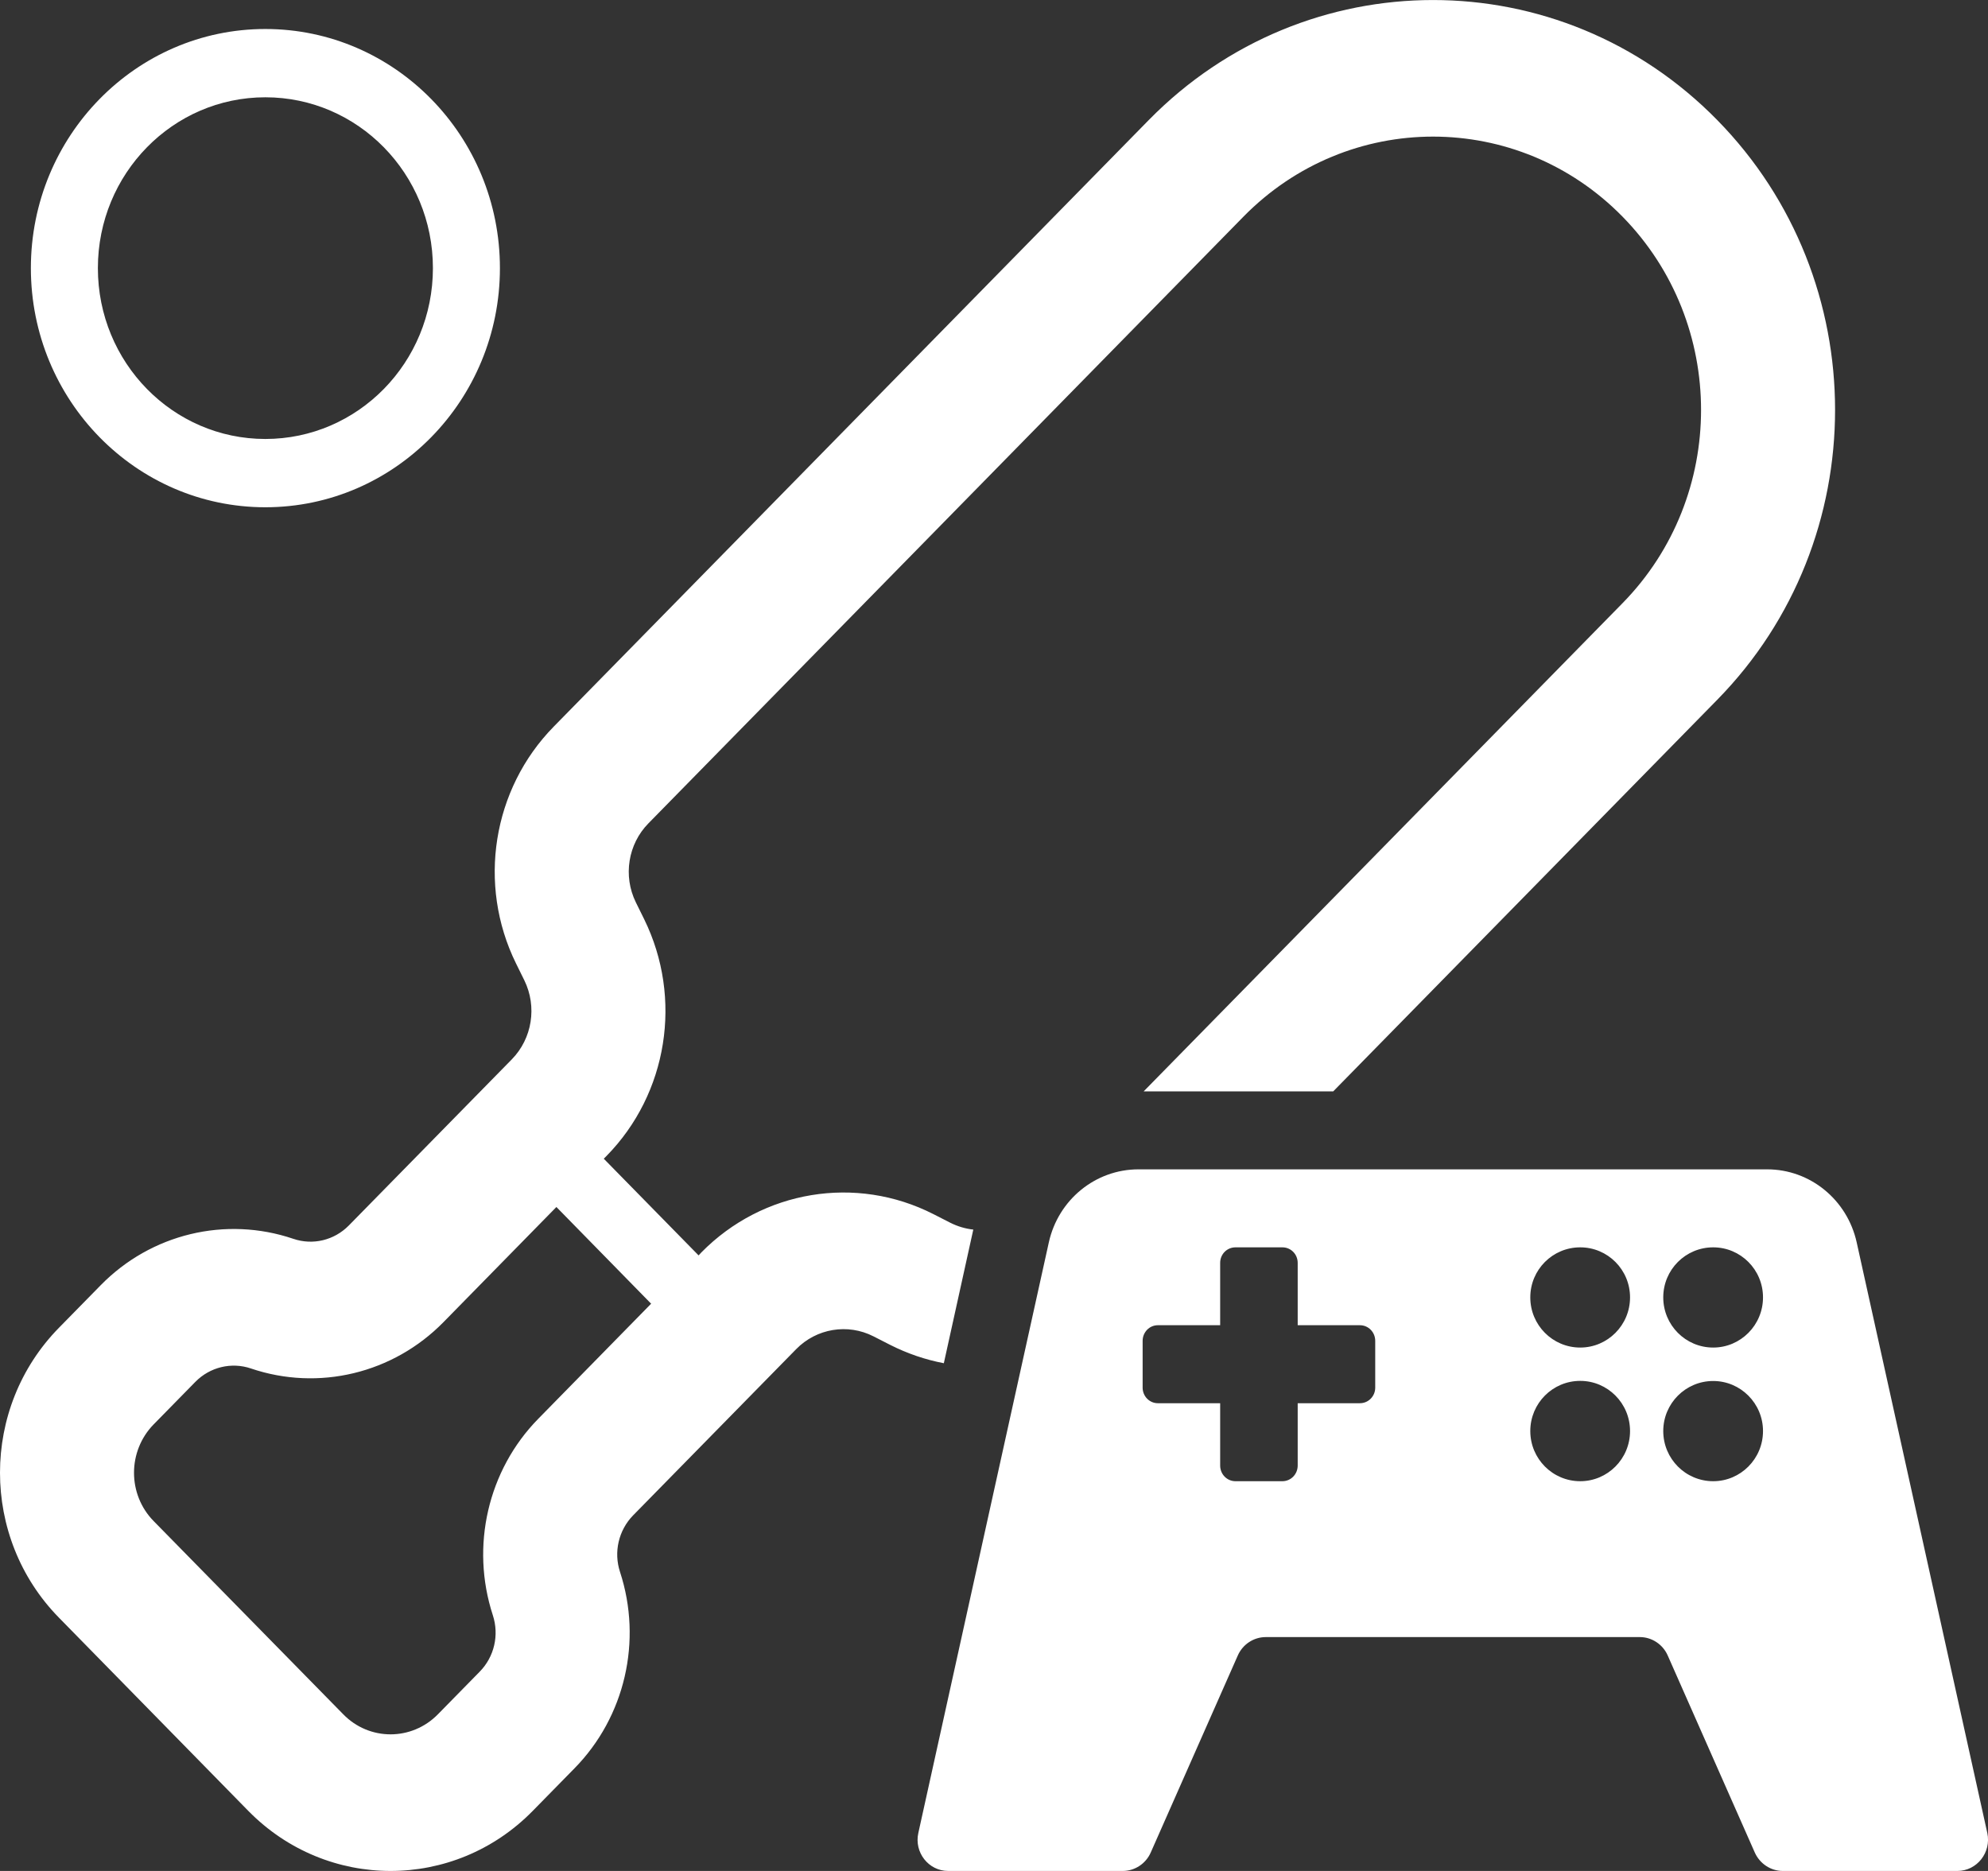 <svg id="ecricket" viewBox="0 0 17 16" fill="none" xmlns="http://www.w3.org/2000/svg">
<rect x="0" y="0" width="17" height="16" fill="#333333" stroke="none"/>
<path fill-rule="evenodd" clip-rule="evenodd" d="M5.187 9.885L5.163 9.909L5.974 10.736L5.997 10.711C6.521 10.178 7.32 10.046 7.982 10.383L8.125 10.456C8.188 10.488 8.256 10.508 8.323 10.515L8.071 11.658C7.914 11.628 7.76 11.576 7.612 11.501L7.469 11.428C7.249 11.316 6.982 11.36 6.808 11.538L5.414 12.959C5.29 13.086 5.246 13.273 5.302 13.443C5.495 14.033 5.344 14.683 4.913 15.122L4.555 15.487C3.884 16.171 2.796 16.171 2.124 15.487L0.504 13.834C-0.168 13.149 -0.168 12.04 0.504 11.355L0.861 10.991C1.292 10.551 1.93 10.398 2.508 10.594C2.675 10.651 2.858 10.607 2.983 10.48L4.377 9.059C4.551 8.881 4.594 8.609 4.484 8.384L4.412 8.238C4.081 7.564 4.211 6.749 4.734 6.215L9.823 1.027C11.166 -0.342 13.343 -0.342 14.685 1.027C16.028 2.396 16.028 4.615 14.685 5.984L11.401 9.333H9.78L13.875 5.158C14.77 4.245 14.77 2.766 13.875 1.853C12.98 0.94 11.529 0.94 10.633 1.853L5.545 7.041C5.37 7.219 5.327 7.491 5.437 7.716L5.509 7.862C5.84 8.537 5.71 9.352 5.187 9.885ZM4.758 10.322L3.793 11.306C3.362 11.746 2.724 11.899 2.146 11.703C1.979 11.646 1.795 11.691 1.671 11.817L1.314 12.181C1.09 12.41 1.09 12.78 1.314 13.008L2.935 14.66C3.158 14.889 3.521 14.889 3.745 14.66L4.102 14.296C4.227 14.169 4.27 13.982 4.214 13.812C4.022 13.223 4.172 12.572 4.603 12.133L5.568 11.149L4.758 10.322ZM2.269 4.338C1.162 4.338 0.264 3.422 0.264 2.293C0.264 1.164 1.162 0.248 2.269 0.248C3.377 0.248 4.275 1.164 4.275 2.293C4.275 3.422 3.377 4.338 2.269 4.338ZM2.269 3.754C3.061 3.754 3.702 3.1 3.702 2.293C3.702 1.486 3.061 0.832 2.269 0.832C1.478 0.832 0.837 1.486 0.837 2.293C0.837 3.1 1.478 3.754 2.269 3.754ZM7.853 15.675C7.816 15.841 7.94 16 8.108 16H8.855H9.601C9.704 16 9.798 15.938 9.84 15.843L10.585 14.157C10.627 14.062 10.721 14 10.824 14H14.023C14.125 14 14.219 14.062 14.261 14.157L15.006 15.843C15.049 15.938 15.142 16 15.245 16H16.738C16.906 16 17.03 15.841 16.994 15.675L15.877 10.624C15.796 10.259 15.478 10 15.112 10H9.735C9.368 10 9.05 10.259 8.969 10.624L7.853 15.675ZM10.434 10.8C10.434 10.726 10.492 10.667 10.565 10.667H10.966C11.039 10.667 11.097 10.726 11.097 10.8V11.333H11.629C11.702 11.333 11.76 11.393 11.76 11.467V11.867C11.76 11.94 11.702 12 11.629 12H11.097V12.533C11.097 12.607 11.039 12.667 10.966 12.667H10.565C10.492 12.667 10.434 12.607 10.434 12.533V12H9.901C9.829 12 9.771 11.94 9.771 11.867V11.467C9.771 11.393 9.829 11.333 9.901 11.333H10.434V10.8ZM13.513 12.667C13.748 12.667 13.939 12.475 13.939 12.238C13.939 12.001 13.748 11.809 13.513 11.809C13.277 11.809 13.086 12.001 13.086 12.238C13.086 12.475 13.277 12.667 13.513 12.667ZM15.076 12.238C15.076 12.475 14.885 12.667 14.65 12.667C14.414 12.667 14.223 12.475 14.223 12.238C14.223 12.002 14.414 11.81 14.65 11.81C14.885 11.81 15.076 12.002 15.076 12.238ZM14.65 11.524C14.885 11.524 15.076 11.332 15.076 11.095C15.076 10.858 14.885 10.667 14.65 10.667C14.414 10.667 14.223 10.858 14.223 11.095C14.223 11.332 14.414 11.524 14.65 11.524ZM13.939 11.095C13.939 11.332 13.748 11.524 13.513 11.524C13.277 11.524 13.086 11.332 13.086 11.095C13.086 10.858 13.277 10.667 13.513 10.667C13.748 10.667 13.939 10.858 13.939 11.095Z" fill="white"/>
</svg>
